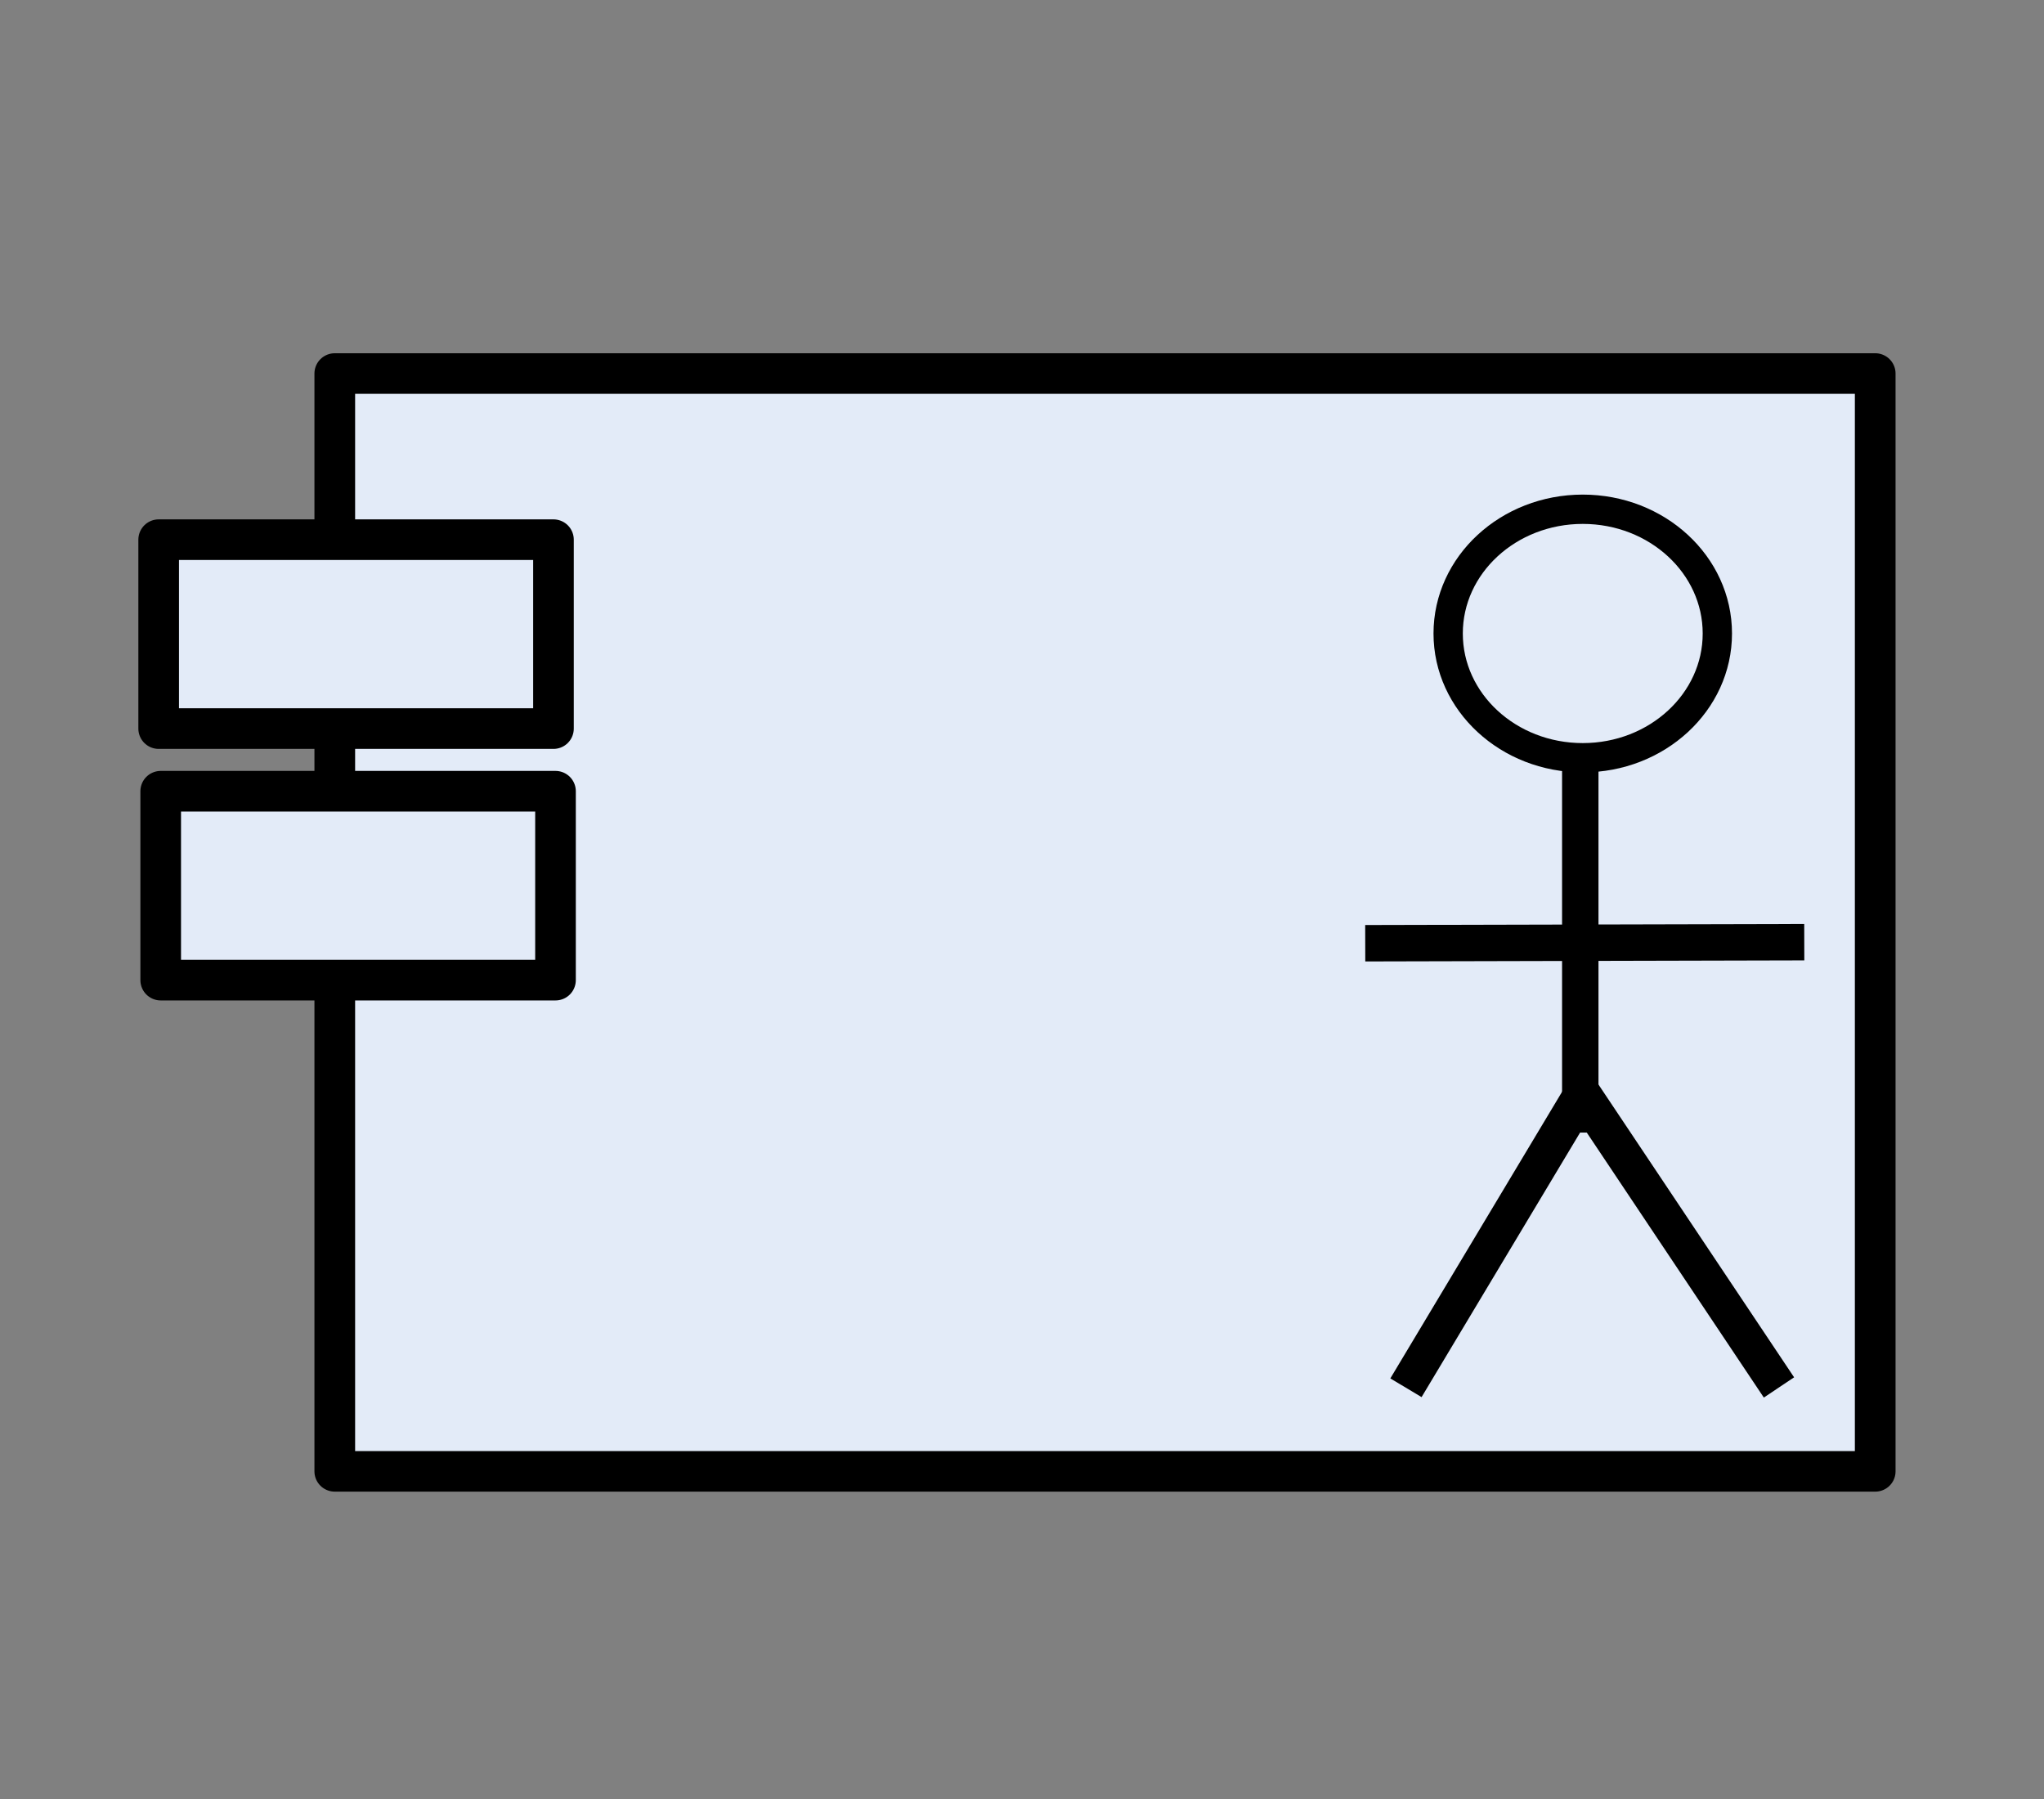 <?xml version="1.0" encoding="UTF-8" standalone="no"?>
<!-- Created with Inkscape (http://www.inkscape.org/) -->

<svg
   width="26.458mm"
   height="23.283mm"
   viewBox="0 0 26.458 23.283"
   version="1.1"
   id="svg5"
   inkscape:version="1.1.1 (3bf5ae0d25, 2021-09-20)"
   sodipodi:docname="LogicalComponentHuman.svg"
   xmlns:inkscape="http://www.inkscape.org/namespaces/inkscape"
   xmlns:sodipodi="http://sodipodi.sourceforge.net/DTD/sodipodi-0.dtd"
   xmlns="http://www.w3.org/2000/svg"
   xmlns:svg="http://www.w3.org/2000/svg">
  <rect x="0" y="0" width="26.458" height="23.283" fill="#808080" stroke="none"/>
  <sodipodi:namedview
     id="namedview7"
     pagecolor="#ffffff"
     bordercolor="#666666"
     borderopacity="1.0"
     inkscape:pageshadow="2"
     inkscape:pageopacity="0.0"
     inkscape:pagecheckerboard="0"
     inkscape:document-units="mm"
     showgrid="false"
     fit-margin-top="0"
     fit-margin-left="0"
     fit-margin-right="0"
     fit-margin-bottom="0"
     inkscape:zoom="5.6568543"
     inkscape:cx="64.965435"
     inkscape:cy="65.142212"
     inkscape:window-width="1920"
     inkscape:window-height="1057"
     inkscape:window-x="1912"
     inkscape:window-y="-8"
     inkscape:window-maximized="1"
     inkscape:current-layer="layer1" />
  <defs
     id="defs2">
    <radialGradient
       id="SVGID_1_-1"
       cx="43.766"
       cy="87.902"
       r="4.43"
       gradientTransform="matrix(1.973,0,0,-2.039,314.19,402.594)"
       gradientUnits="userSpaceOnUse">
      <stop
         offset="0"
         style="stop-color:#FDFCFA"
         id="stop23044-8" />
      <stop
         offset="0"
         style="stop-color:#FFFFFF"
         id="stop23046-4" />
      <stop
         offset="0"
         style="stop-color:#FFFFFF"
         id="stop23048-9" />
      <stop
         offset="0"
         style="stop-color:#F7F1EB"
         id="stop23050-7" />
      <stop
         offset="0"
         style="stop-color:#CFAC85"
         id="stop23052-0" />
      <stop
         offset="0"
         style="stop-color:#E0CAB0"
         id="stop23054-3" />
      <stop
         offset="0"
         style="stop-color:#FFFFFF"
         id="stop23056-6" />
      <stop
         offset="0"
         style="stop-color:#F2F6FA"
         id="stop23058-6" />
      <stop
         offset="0"
         style="stop-color:#E9F1F6"
         id="stop23060-1" />
      <stop
         offset="0"
         style="stop-color:#E6EFF5"
         id="stop23062-0" />
      <stop
         offset="0"
         style="stop-color:#CEDEEB"
         id="stop23064-6" />
      <stop
         offset="1"
         style="stop-color:#8B9BA7"
         id="stop23066-4" />
      <stop
         offset="1"
         style="stop-color:#C69C6D"
         id="stop23068-8" />
    </radialGradient>
  </defs>
  <g
     inkscape:label="Layer 1"
     inkscape:groupmode="layer"
     id="layer1"
     transform="translate(-31.345,-101.438)"
     style="display:inline">
    <g
       id="g32087"
       transform="translate(0.608,0.421)"
       style="fill:#e3ebf8;fill-opacity:1">
      <g
         id="g23312"
         transform="matrix(1.255,0,0,1.255,-42.341,-28.418)"
         style="fill:#e3ebf8;fill-opacity:1">
        <g
           id="g27174"
           style="fill:#e3ebf8;fill-opacity:1;stroke-width:1.331"
           transform="matrix(0.752,0,0,0.75,-27.868,19.425)">
          <rect
             style="fill:#e3ebf8;fill-opacity:1;stroke:#000000;stroke-width:0.558;stroke-linecap:round;stroke-linejoin:round;stroke-miterlimit:4;stroke-dasharray:none;stroke-opacity:1"
             id="rect902"
             width="21.128"
             height="15.095"
             x="119.083"
             y="116.75" />
        </g>
        <rect
           style="display:inline;fill:#e3ebf8;fill-opacity:1;stroke:#000000;stroke-width:0.419;stroke-linecap:round;stroke-linejoin:round;stroke-miterlimit:4;stroke-dasharray:none;stroke-opacity:1"
           id="rect2465-5"
           width="4.072"
           height="1.948"
           x="59.866"
           y="108.701" />
        <rect
           style="display:inline;fill:#e3ebf8;fill-opacity:1;stroke:#000000;stroke-width:0.419;stroke-linecap:round;stroke-linejoin:round;stroke-miterlimit:4;stroke-dasharray:none;stroke-opacity:1"
           id="rect2465-3-2"
           width="4.072"
           height="1.948"
           x="59.887"
           y="111.295" />
      </g>
      <g
         id="g23073-4"
         transform="matrix(0.189,0,0,0.189,-24.476,67.001)"
         style="display:inline;fill:#e3ebf8;fill-opacity:1">
        <line
           fill="none"
           stroke="#000000"
           stroke-width="2.494"
           x1="400.362"
           y1="232.586"
           x2="400.362"
           y2="257.534"
           id="line23036-3"
           style="fill:#e3ebf8;fill-opacity:1" />
        <line
           fill="none"
           stroke="#000000"
           stroke-width="2.494"
           x1="400.834"
           y1="254.299"
           x2="388.423"
           y2="275.009"
           id="line23038-6"
           style="fill:#e3ebf8;fill-opacity:1" />
        <line
           fill="none"
           stroke="#000000"
           stroke-width="2.494"
           x1="400.252"
           y1="254.46"
           x2="413.97"
           y2="274.987"
           id="line23040-9"
           style="fill:#e3ebf8;fill-opacity:1" />
        <line
           fill="none"
           stroke="#000000"
           stroke-width="2.494"
           x1="385.634"
           y1="244.569"
           x2="415.703"
           y2="244.497"
           id="line23042-1"
           style="fill:#e3ebf8;fill-opacity:1" />
        <radialGradient
           id="radialGradient23173"
           cx="43.766"
           cy="87.902"
           r="4.43"
           gradientTransform="matrix(1.973,0,0,-2.039,314.19,402.594)"
           gradientUnits="userSpaceOnUse">
          <stop
             offset="0"
             style="stop-color:#FDFCFA"
             id="stop23147" />
          <stop
             offset="0"
             style="stop-color:#FFFFFF"
             id="stop23149" />
          <stop
             offset="0"
             style="stop-color:#FFFFFF"
             id="stop23151" />
          <stop
             offset="0"
             style="stop-color:#F7F1EB"
             id="stop23153" />
          <stop
             offset="0"
             style="stop-color:#CFAC85"
             id="stop23155" />
          <stop
             offset="0"
             style="stop-color:#E0CAB0"
             id="stop23157" />
          <stop
             offset="0"
             style="stop-color:#FFFFFF"
             id="stop23159" />
          <stop
             offset="0"
             style="stop-color:#F2F6FA"
             id="stop23161" />
          <stop
             offset="0"
             style="stop-color:#E9F1F6"
             id="stop23163" />
          <stop
             offset="0"
             style="stop-color:#E6EFF5"
             id="stop23165" />
          <stop
             offset="0"
             style="stop-color:#CEDEEB"
             id="stop23167" />
          <stop
             offset="1"
             style="stop-color:#8B9BA7"
             id="stop23169" />
          <stop
             offset="1"
             style="stop-color:#C69C6D"
             id="stop23171" />
        </radialGradient>
        <ellipse
           fill="url(#SVGID_1_)"
           stroke="#000000"
           stroke-width="2.007"
           cx="400.532"
           cy="223.359"
           rx="9.218"
           ry="8.508"
           id="ellipse23071-5"
           style="fill:#e3ebf8;fill-opacity:1" />
      </g>
    </g>
  </g>
</svg>
